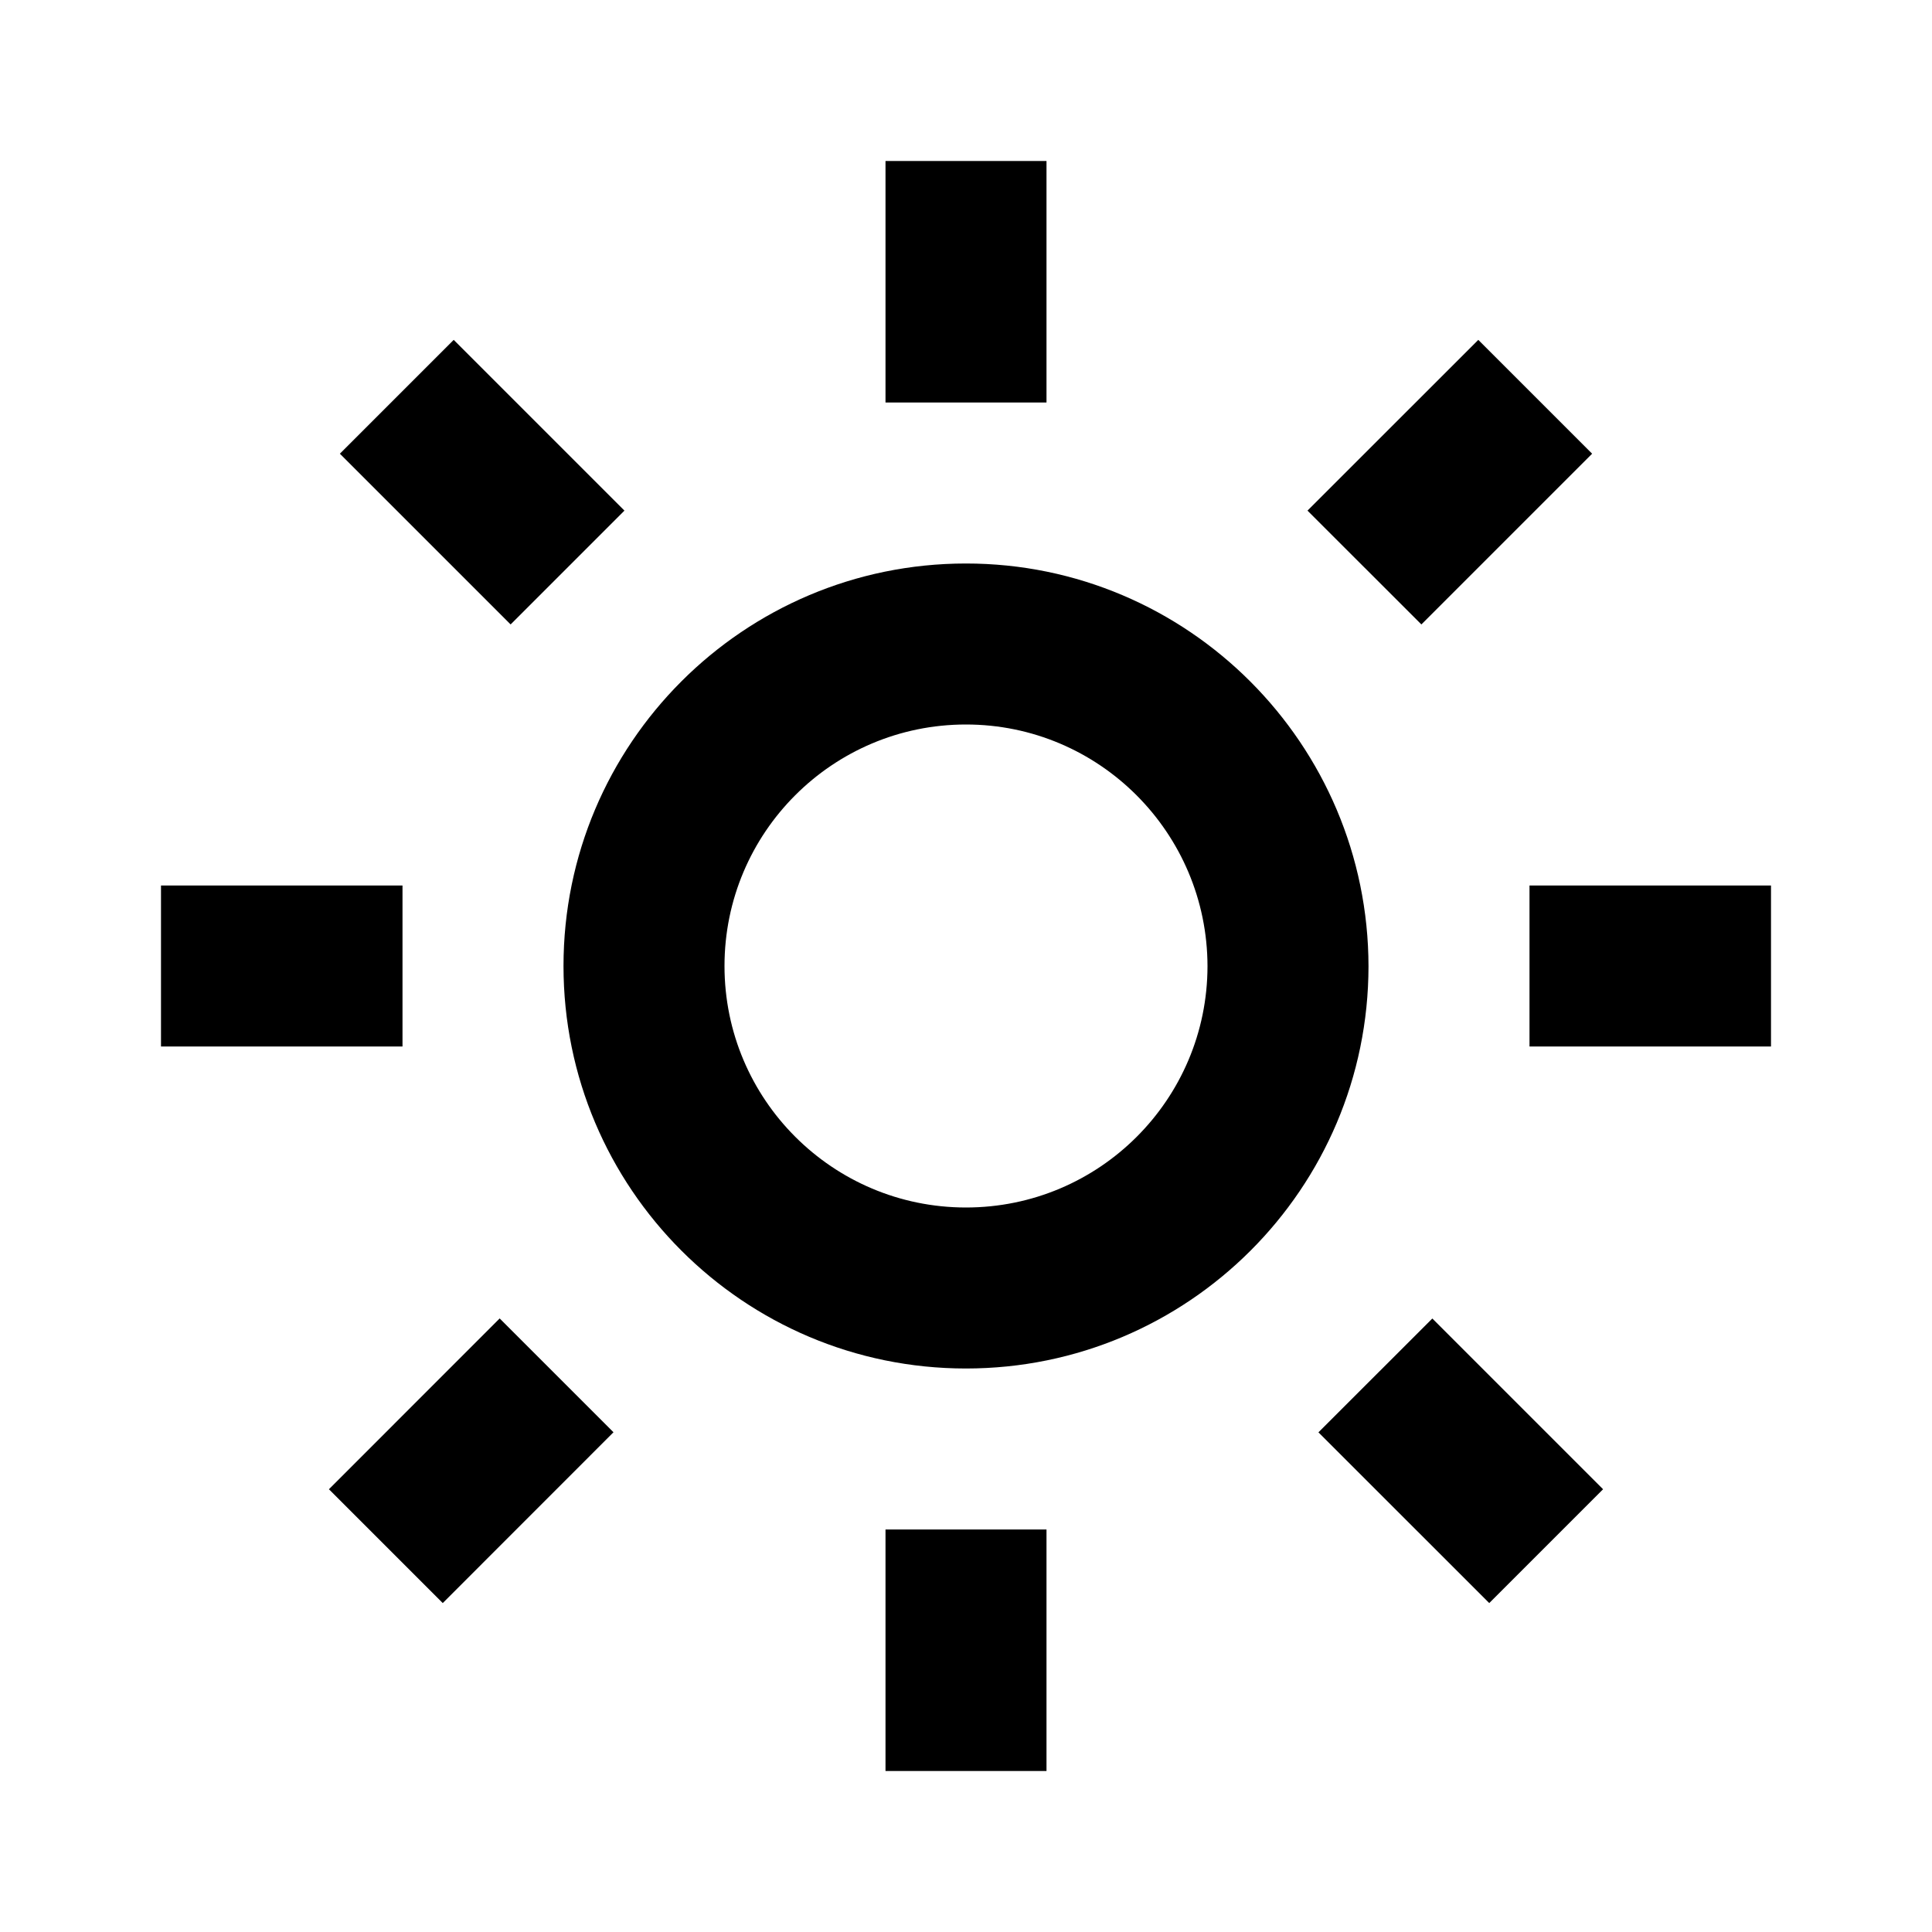 <svg width="24" height="24" viewBox="0 0 24 24" fill="none" xmlns="http://www.w3.org/2000/svg">
<path fill-rule="evenodd" clip-rule="evenodd" d="M11.998 17C14.758 17.001 16.997 14.765 17 12.005C16.997 9.245 14.758 6.999 11.998 7C9.237 7.001 7 9.24 7 12C7 14.76 9.237 16.999 11.998 17ZM11.998 15C13.655 15.001 14.998 13.659 15 12.003C14.998 10.347 13.655 8.999 11.998 9C10.342 9.001 9 10.344 9 12C9 13.656 10.342 14.999 11.998 15Z" fill="black"/>
<path d="M11 2V5H13V2H11Z" fill="black"/>
<path d="M19 11V13H22V11H19Z" fill="black"/>
<path d="M11 22H13V19H11V22Z" fill="black"/>
<path d="M2 11H5V13H2V11Z" fill="black"/>
<path d="M4.222 5.636L6.343 7.757L7.757 6.343L5.636 4.222L4.222 5.636Z" fill="black"/>
<path d="M16.242 6.343L17.657 7.757L19.778 5.636L18.364 4.222L16.242 6.343Z" fill="black"/>
<path d="M4.086 18.5L5.5 19.914L7.621 17.792L6.207 16.378L4.086 18.5Z" fill="black"/>
<path d="M16.378 17.793L18.5 19.914L19.914 18.5L17.793 16.379L16.378 17.793Z" fill="black"/>
</svg>

